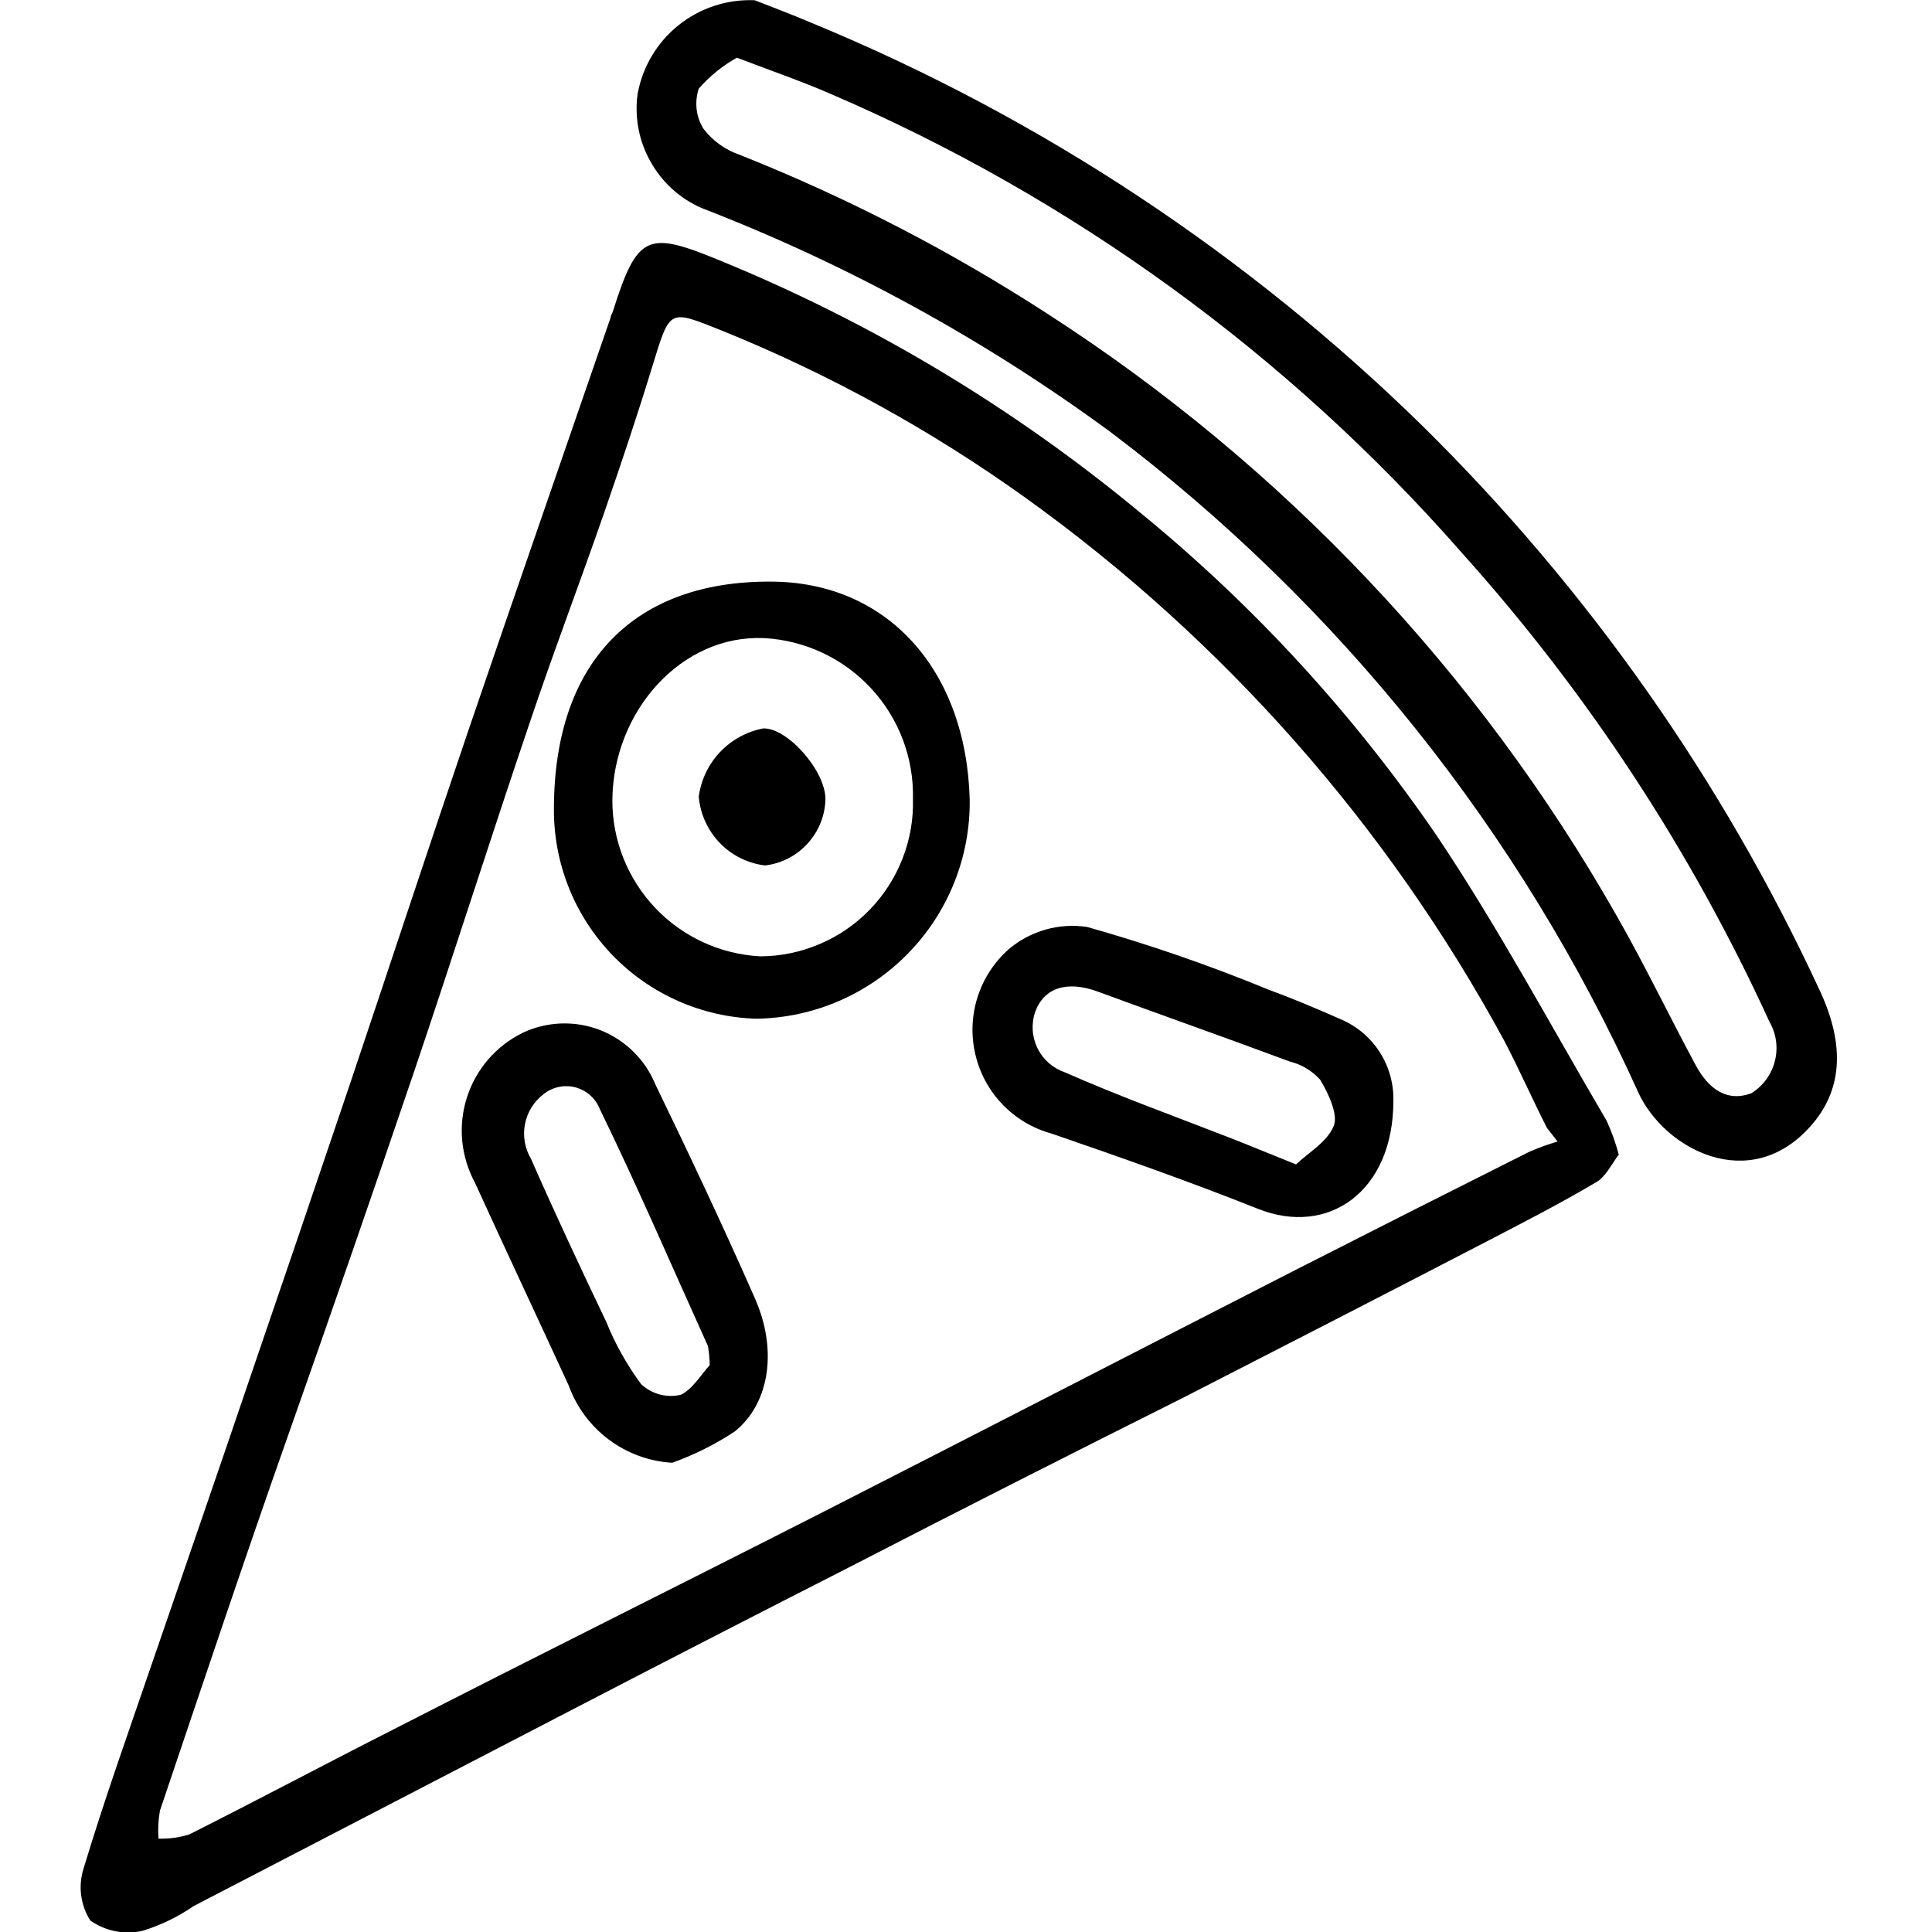<svg width="24" height="24" viewBox="0 0 24 24" fill="none" xmlns="http://www.w3.org/2000/svg">
    <g clip-path="url(#clip0)">
        <path d="M20.109 14.343C20.019 14.461 19.942 14.628 19.821 14.69C19.38 14.951 18.921 15.187 18.466 15.423C17.218 16.07 15.969 16.712 14.721 17.351C13.332 18.046 11.942 18.751 10.553 19.467C9.381 20.064 8.21 20.666 7.041 21.273L2.407 23.677C2.211 23.812 1.995 23.917 1.768 23.986C1.657 24.011 1.542 24.012 1.431 23.99C1.32 23.968 1.215 23.922 1.122 23.858C1.061 23.762 1.023 23.655 1.008 23.544C0.994 23.432 1.004 23.319 1.038 23.212C1.299 22.346 1.604 21.495 1.896 20.641C2.296 19.477 2.699 18.314 3.095 17.146C3.516 15.919 3.934 14.69 4.349 13.461C4.842 11.995 5.325 10.525 5.822 9.063C6.405 7.354 6.999 5.648 7.586 3.943C7.586 3.915 7.607 3.891 7.614 3.866C7.92 2.901 8.045 2.866 8.948 3.238C10.833 4.01 12.59 5.064 14.159 6.364C15.576 7.521 16.819 8.876 17.851 10.386C18.612 11.522 19.265 12.742 19.96 13.926C20.021 14.061 20.071 14.2 20.109 14.343ZM19.348 14.18L19.216 14.01C19.039 13.662 18.869 13.277 18.685 12.926C17.239 10.261 15.21 7.959 12.748 6.19C11.575 5.348 10.305 4.648 8.965 4.106C8.309 3.845 8.326 3.828 8.107 4.54C7.92 5.152 7.715 5.763 7.506 6.367C7.201 7.246 6.874 8.104 6.575 8.993C6.092 10.418 5.637 11.852 5.155 13.28C4.637 14.805 4.112 16.32 3.574 17.845C3.036 19.369 2.511 20.94 1.987 22.492C1.966 22.607 1.96 22.724 1.969 22.84C2.099 22.844 2.228 22.827 2.351 22.788C3.202 22.36 4.043 21.912 4.891 21.482C6.627 20.592 8.402 19.71 10.157 18.817C12.133 17.81 14.106 16.792 16.083 15.781C17.051 15.288 18.022 14.797 18.997 14.308C19.112 14.258 19.229 14.216 19.348 14.18Z" fill="currentColor" />
        <path d="M9.375 0.003C9.535 0.066 9.823 0.174 10.108 0.295C12.928 1.462 15.498 3.161 17.677 5.297C19.727 7.32 21.397 9.694 22.607 12.307C22.93 13.002 22.878 13.555 22.492 13.989C21.735 14.843 20.675 14.274 20.352 13.572C18.888 10.329 16.631 7.506 13.79 5.363C12.229 4.217 10.522 3.282 8.715 2.584C8.447 2.467 8.225 2.265 8.082 2.01C7.938 1.755 7.881 1.461 7.92 1.171C7.98 0.833 8.161 0.528 8.428 0.314C8.696 0.099 9.032 -0.011 9.375 0.003ZM9.149 0.719C8.973 0.819 8.814 0.948 8.68 1.101C8.653 1.184 8.644 1.271 8.654 1.358C8.664 1.444 8.693 1.528 8.74 1.601C8.855 1.751 9.012 1.863 9.191 1.924C10.527 2.455 11.806 3.116 13.012 3.898C15.937 5.783 18.362 8.348 20.081 11.373C20.429 11.981 20.731 12.613 21.064 13.231C21.221 13.523 21.45 13.697 21.759 13.579C21.903 13.488 22.007 13.346 22.048 13.181C22.09 13.015 22.066 12.841 21.981 12.693C21.009 10.569 19.721 8.605 18.16 6.868C16.003 4.405 13.321 2.456 10.313 1.164C9.962 1.011 9.598 0.886 9.16 0.719H9.149Z" fill="currentColor" />
        <path d="M9.396 12.655C8.72 12.635 8.079 12.352 7.609 11.866C7.139 11.38 6.878 10.729 6.881 10.053C6.881 8.201 7.899 7.218 9.57 7.225C11.018 7.225 12.001 8.316 12.046 9.928C12.056 10.641 11.782 11.328 11.285 11.839C10.788 12.351 10.109 12.644 9.396 12.655ZM7.607 9.942C7.606 10.439 7.797 10.917 8.139 11.278C8.481 11.639 8.948 11.854 9.445 11.88C9.698 11.879 9.949 11.827 10.183 11.727C10.416 11.628 10.627 11.483 10.804 11.301C10.98 11.119 11.119 10.903 11.211 10.667C11.304 10.431 11.348 10.178 11.341 9.924C11.353 9.417 11.167 8.925 10.823 8.553C10.479 8.18 10.003 7.956 9.497 7.927C8.465 7.878 7.614 8.837 7.607 9.942Z" fill="currentColor" />
        <path d="M8.35 18.171C8.066 18.154 7.793 18.055 7.564 17.884C7.336 17.714 7.162 17.48 7.065 17.212C6.679 16.372 6.284 15.534 5.901 14.694C5.814 14.533 5.76 14.357 5.742 14.175C5.725 13.992 5.744 13.809 5.8 13.634C5.855 13.46 5.946 13.299 6.065 13.16C6.185 13.022 6.331 12.909 6.495 12.829C6.644 12.759 6.806 12.72 6.971 12.714C7.135 12.708 7.299 12.736 7.453 12.795C7.606 12.855 7.746 12.945 7.864 13.06C7.982 13.175 8.075 13.312 8.138 13.464C8.562 14.34 8.979 15.222 9.375 16.122C9.66 16.761 9.566 17.428 9.128 17.782C8.886 17.942 8.624 18.073 8.35 18.171ZM8.816 16.959C8.815 16.88 8.808 16.801 8.795 16.723C8.35 15.739 7.923 14.746 7.451 13.777C7.425 13.712 7.385 13.653 7.332 13.607C7.28 13.56 7.218 13.527 7.15 13.508C7.083 13.49 7.012 13.488 6.944 13.502C6.875 13.516 6.811 13.546 6.756 13.589C6.635 13.68 6.551 13.813 6.522 13.962C6.492 14.11 6.519 14.265 6.596 14.395C6.902 15.09 7.211 15.75 7.531 16.42C7.642 16.696 7.788 16.956 7.965 17.195C8.029 17.255 8.108 17.299 8.193 17.322C8.279 17.345 8.368 17.347 8.455 17.327C8.604 17.261 8.726 17.052 8.816 16.959Z" fill="currentColor" />
        <path d="M17.309 13.676C17.309 14.802 16.5 15.364 15.628 15.017C14.756 14.67 13.922 14.378 13.064 14.082C12.832 14.019 12.621 13.894 12.454 13.72C12.287 13.547 12.17 13.332 12.116 13.097C12.061 12.863 12.07 12.618 12.143 12.388C12.216 12.159 12.349 11.953 12.529 11.793C12.662 11.679 12.819 11.596 12.987 11.548C13.155 11.5 13.332 11.489 13.505 11.515C14.27 11.731 15.022 11.991 15.756 12.293C16.062 12.405 16.357 12.53 16.656 12.662C16.854 12.746 17.022 12.888 17.139 13.069C17.255 13.249 17.314 13.461 17.309 13.676ZM16.1 14.465C16.246 14.322 16.486 14.19 16.569 13.985C16.625 13.843 16.5 13.579 16.399 13.412C16.298 13.3 16.166 13.222 16.02 13.186C15.228 12.891 14.429 12.61 13.637 12.318C13.259 12.179 12.97 12.266 12.859 12.571C12.834 12.645 12.824 12.723 12.829 12.801C12.834 12.878 12.855 12.954 12.889 13.024C12.924 13.094 12.972 13.156 13.03 13.207C13.089 13.258 13.157 13.297 13.231 13.322C13.891 13.614 14.586 13.864 15.28 14.135C15.52 14.228 15.76 14.329 16.1 14.465Z" fill="currentColor" />
        <path d="M10.254 9.924C10.25 10.13 10.171 10.326 10.033 10.478C9.896 10.63 9.707 10.727 9.504 10.751C9.289 10.725 9.09 10.626 8.94 10.47C8.791 10.314 8.699 10.112 8.68 9.897C8.708 9.689 8.8 9.496 8.943 9.344C9.087 9.192 9.274 9.089 9.479 9.049C9.775 9.035 10.251 9.567 10.254 9.924Z" fill="currentColor" />
    </g>
</svg>
    